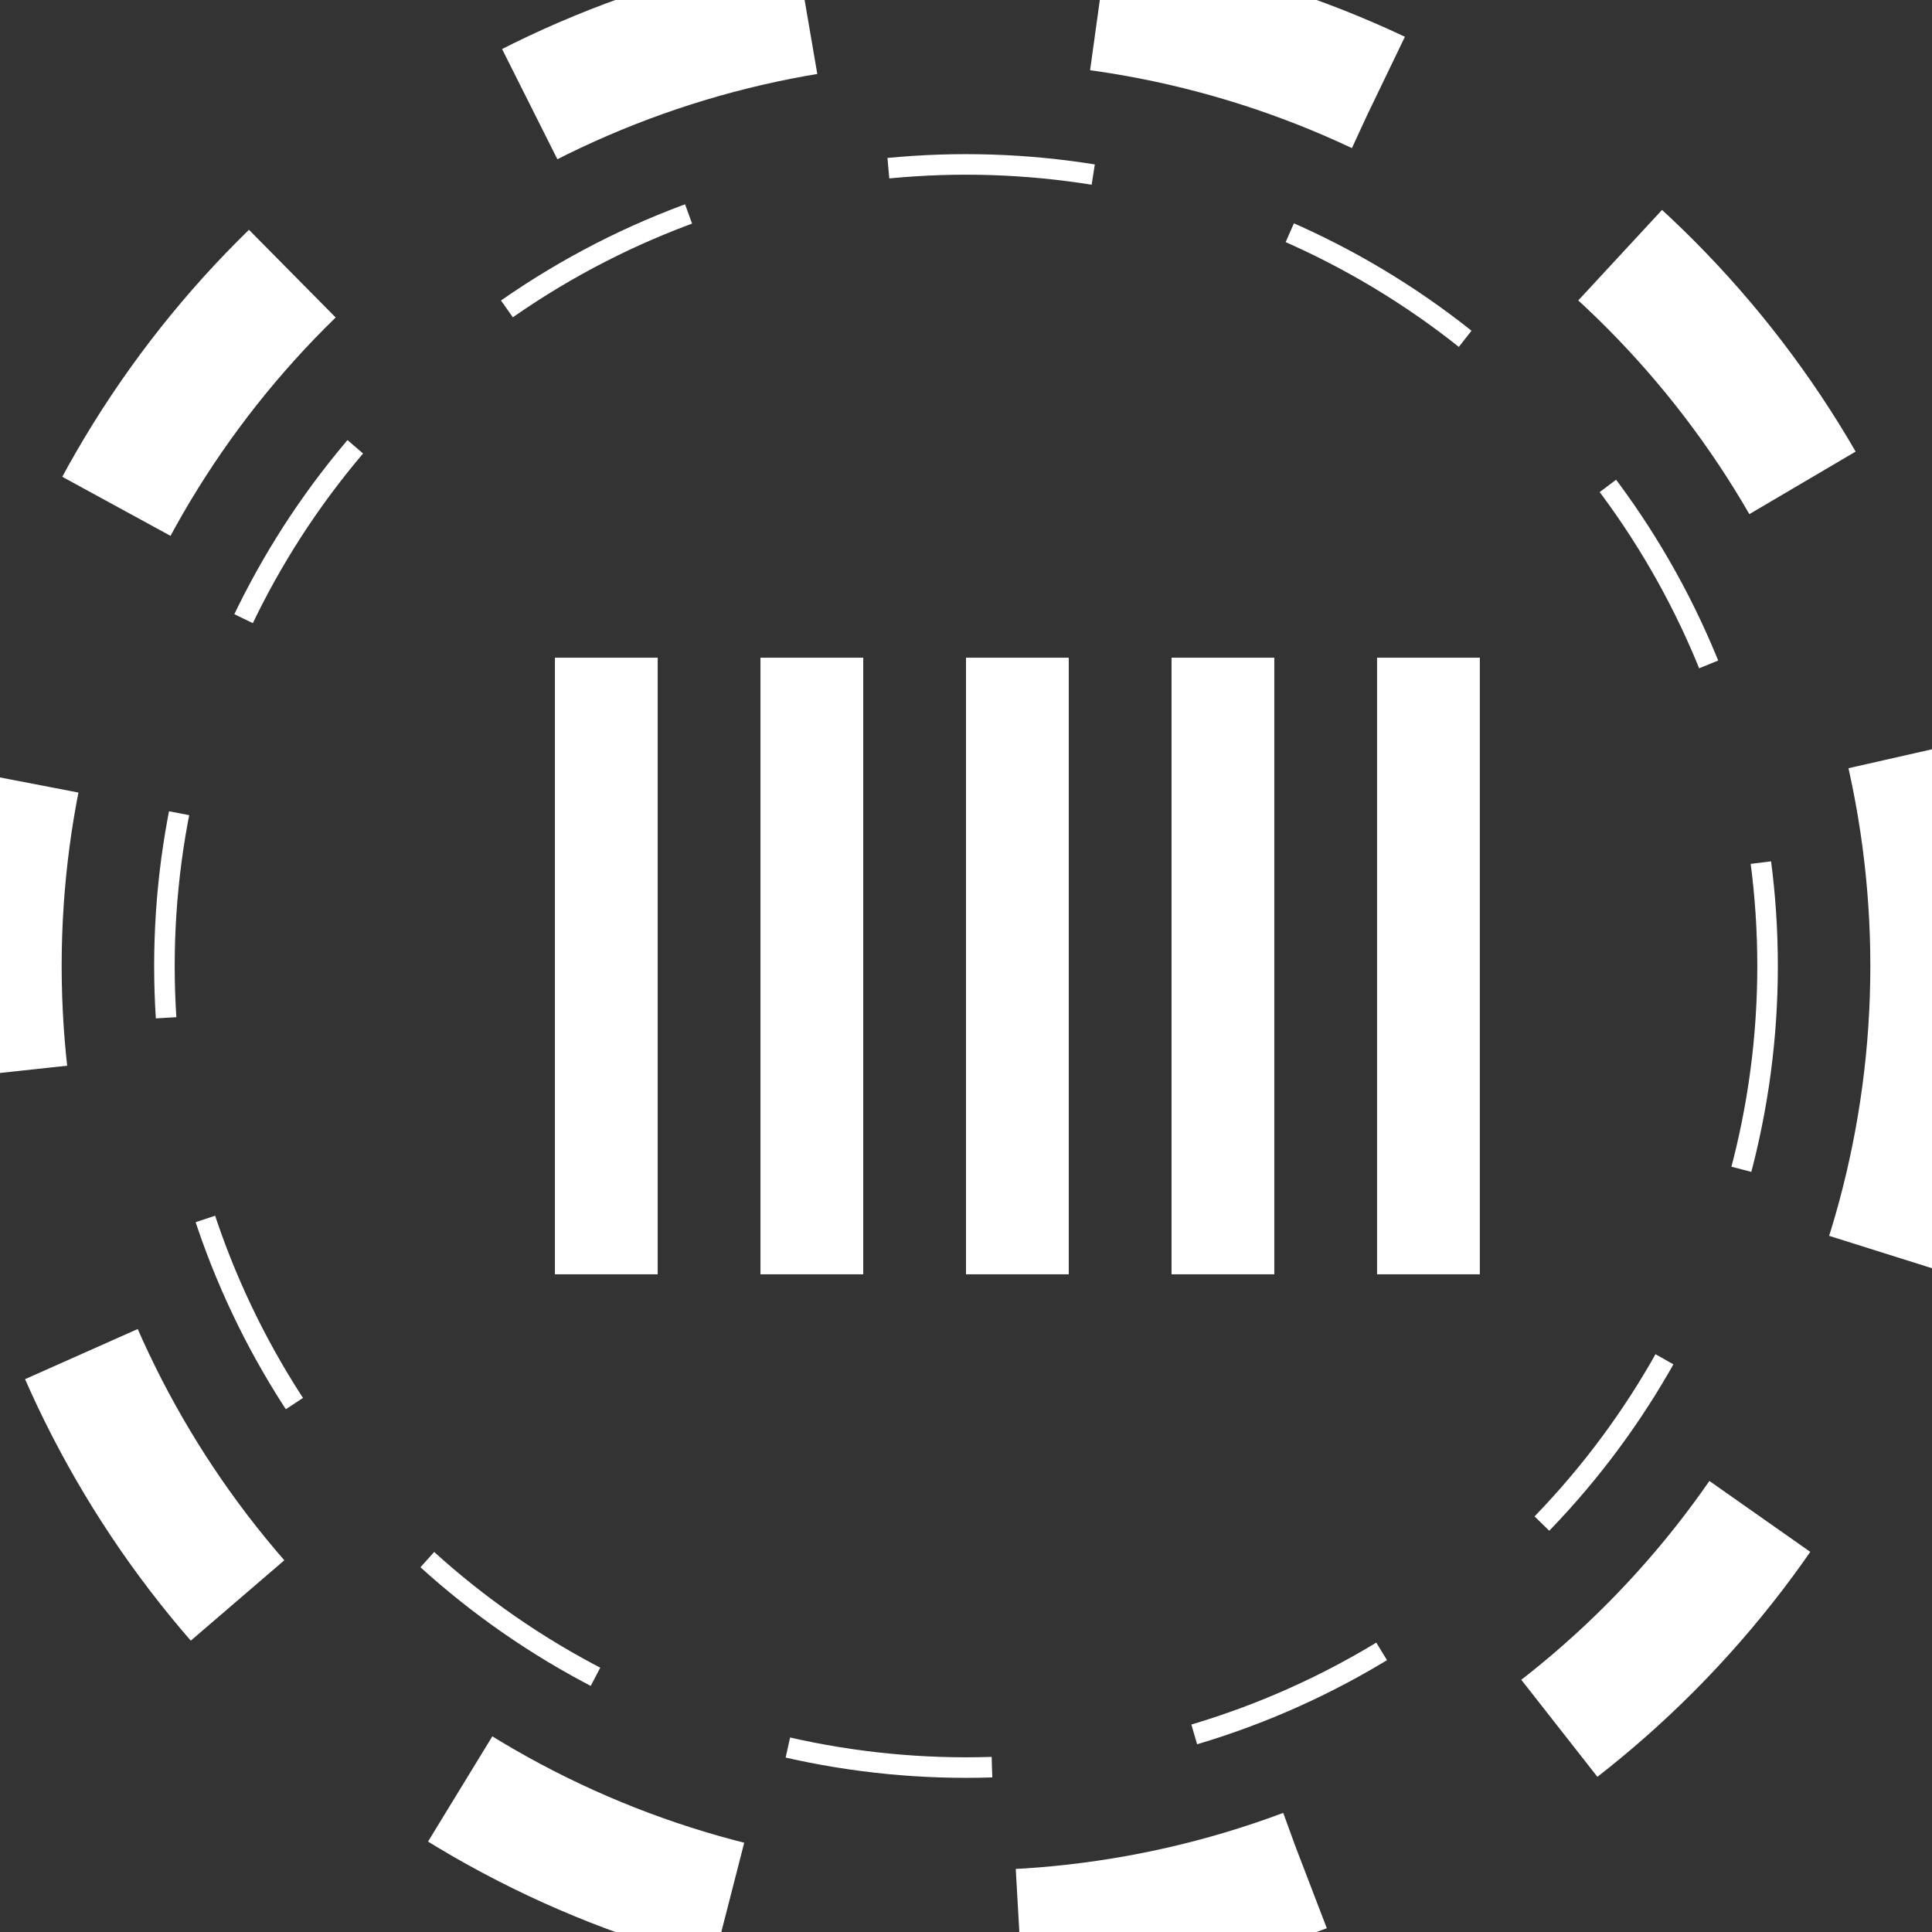 <svg height="50px" width="50px" id="L1" version="1.1" xmlns="http://www.w3.org/2000/svg" xmlns:xlink="http://www.w3.org/1999/xlink" x="0px" y="0px" viewBox="3 3 94 94" enable-background="new 0 0 100 100" xml:space="preserve"><rect x="3" y="3" width="94" height="94" fill="#333333" stroke="none"/><circle fill="none" stroke="#fff" stroke-width="6" stroke-miterlimit="15" stroke-dasharray="14.247,14.247" cx="50" cy="50" r="47"><animateTransform attributeName="transform" attributeType="XML" type="rotate" dur="5s" from="0 50 50" to="360 50 50" repeatCount="indefinite"/></circle><circle fill="none" stroke="#fff" stroke-width="1" stroke-miterlimit="10" stroke-dasharray="10,10" cx="50" cy="50" r="39"><animateTransform attributeName="transform" attributeType="XML" type="rotate" dur="5s" from="0 50 50" to="-360 50 50" repeatCount="indefinite"/></circle><g fill="#fff"><rect x="30" y="35" width="5" height="30"><animateTransform attributeName="transform" dur="1s" type="translate" values="0 5 ; 0 -5; 0 5" repeatCount="indefinite" begin="0.1"/></rect><rect x="40" y="35" width="5" height="30"><animateTransform attributeName="transform" dur="1s" type="translate" values="0 5 ; 0 -5; 0 5" repeatCount="indefinite" begin="0.2"/></rect><rect x="50" y="35" width="5" height="30"><animateTransform attributeName="transform" dur="1s" type="translate" values="0 5 ; 0 -5; 0 5" repeatCount="indefinite" begin="0.3"/></rect><rect x="60" y="35" width="5" height="30"><animateTransform attributeName="transform" dur="1s" type="translate" values="0 5 ; 0 -5; 0 5" repeatCount="indefinite" begin="0.4"/></rect><rect x="70" y="35" width="5" height="30"><animateTransform attributeName="transform" dur="1s" type="translate" values="0 5 ; 0 -5; 0 5" repeatCount="indefinite" begin="0.5"/></rect></g></svg>